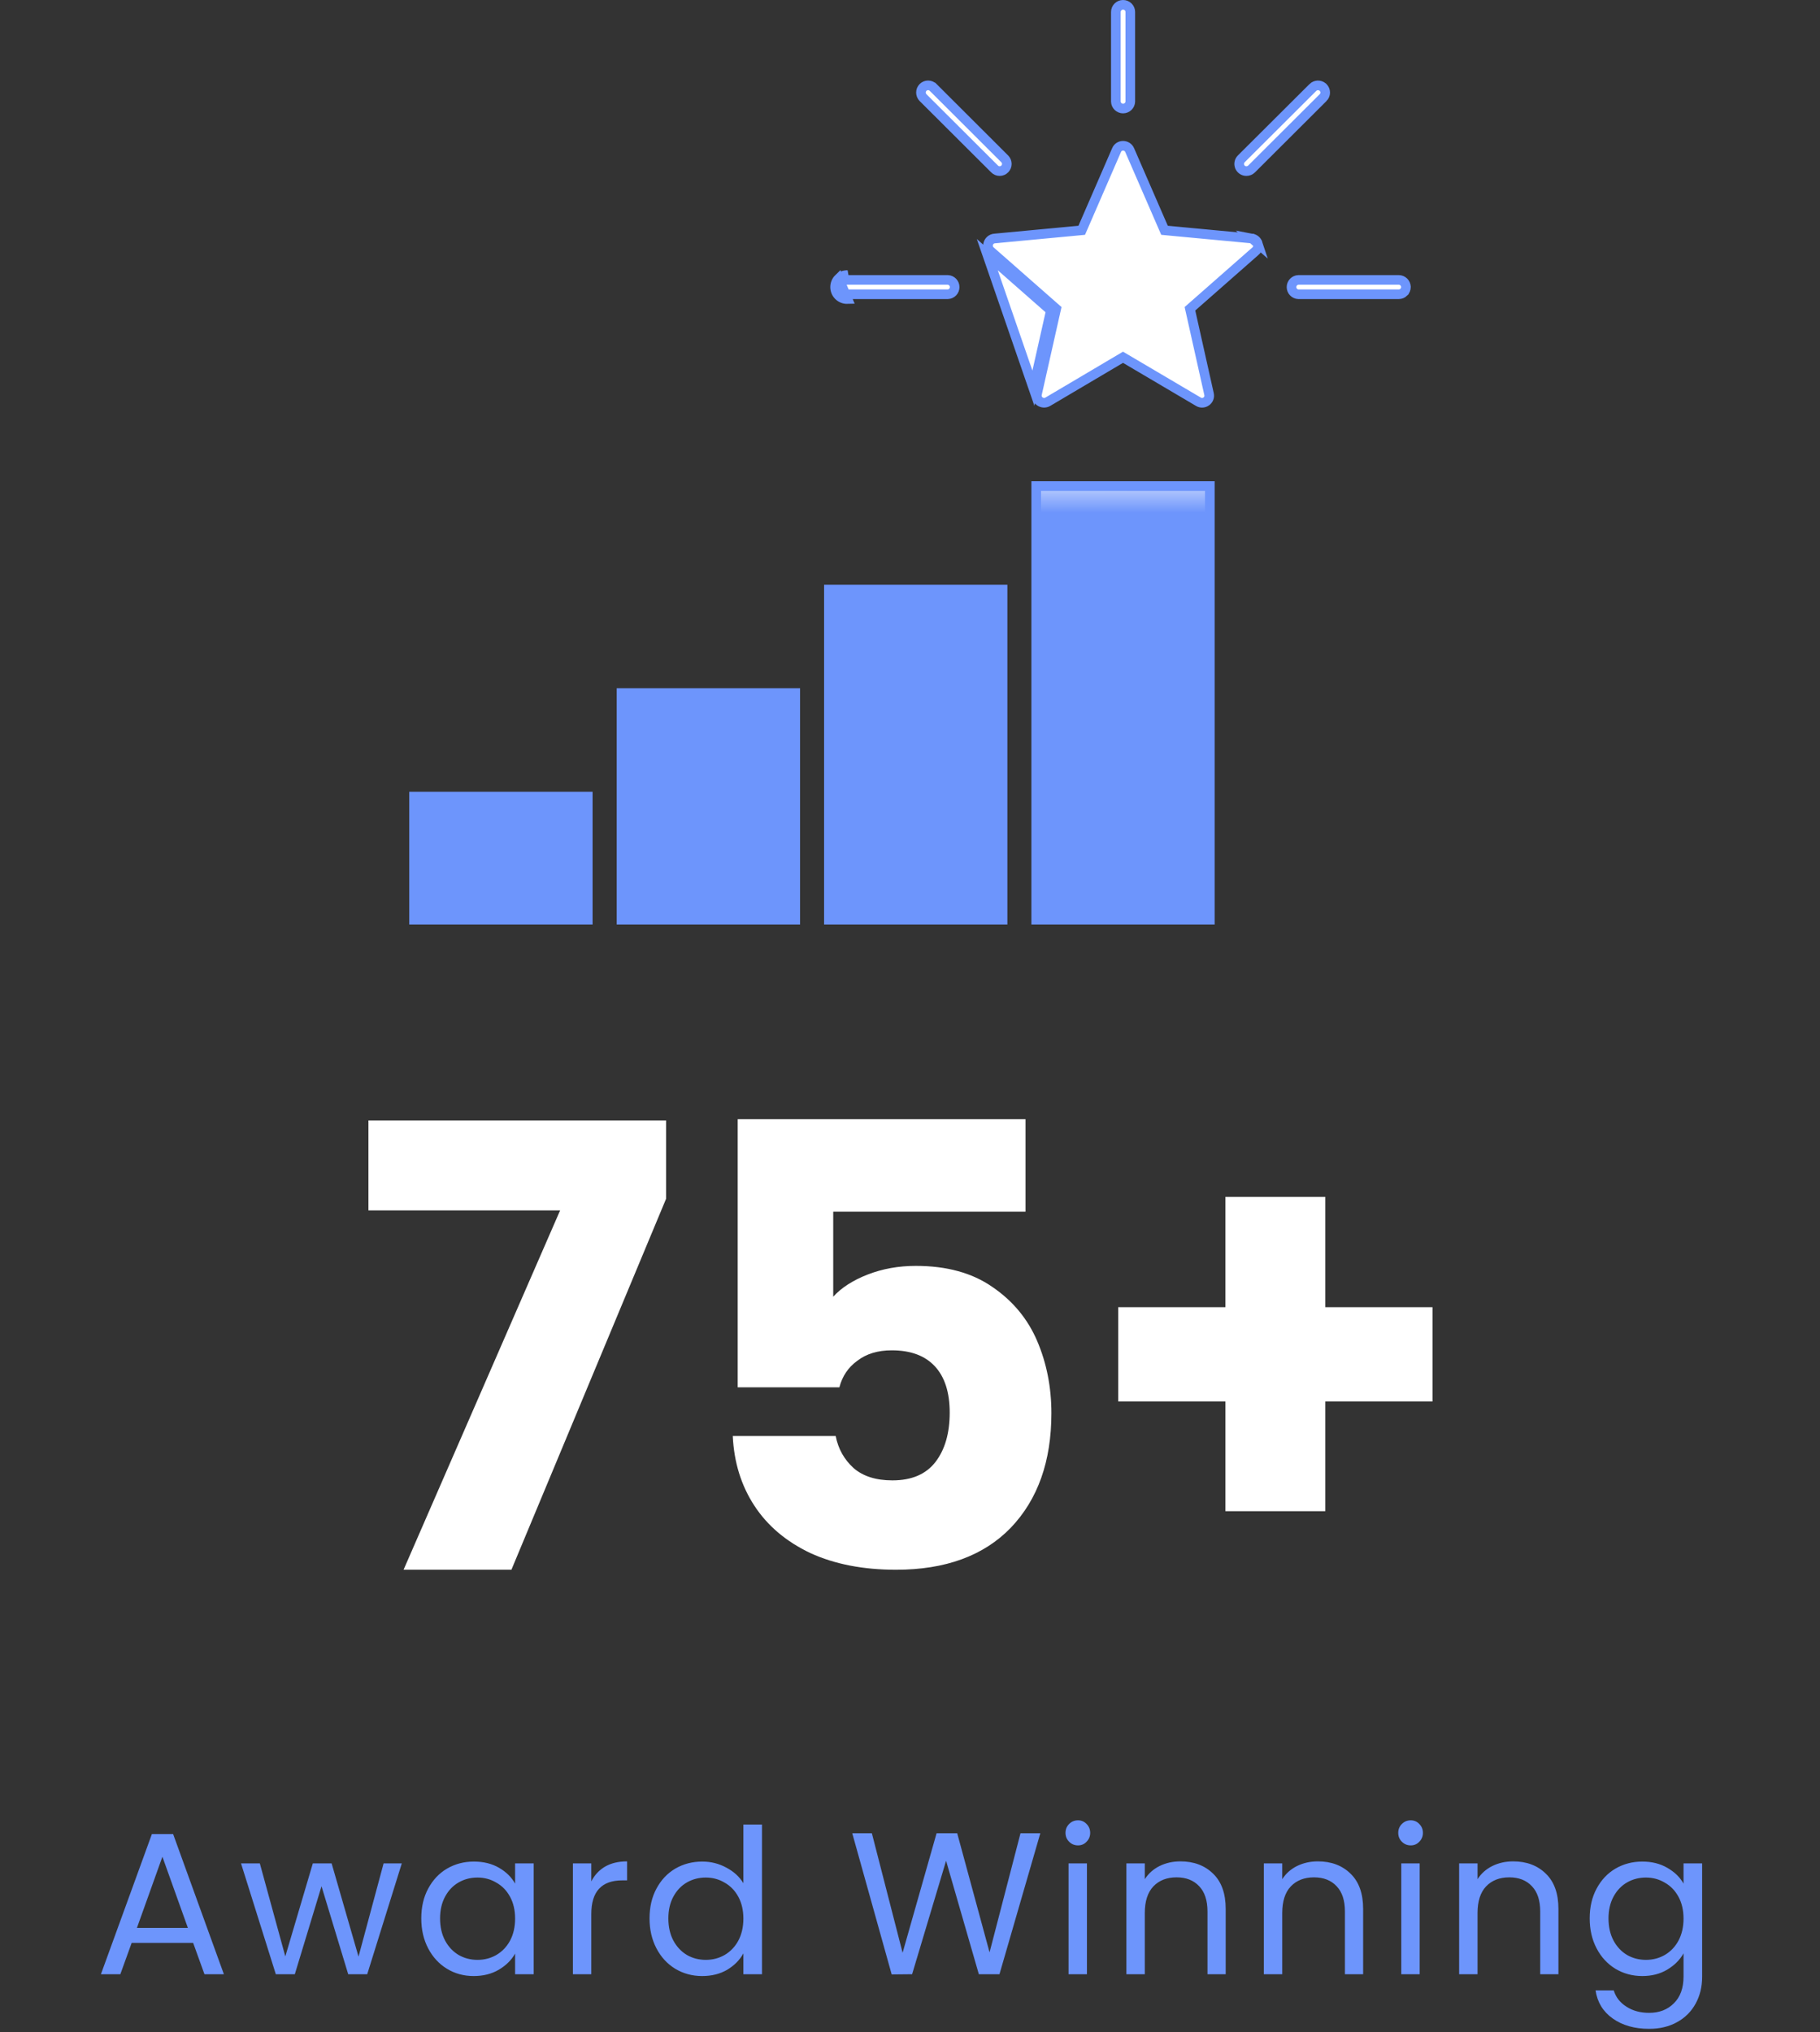 <svg width="189" height="211" viewBox="0 0 189 211" fill="none" xmlns="http://www.w3.org/2000/svg">
<rect x="0" y="0" width="189" height="211" fill="#333333" stroke="none"/>
<path d="M87.101 28.917C86.858 29.152 86.722 29.474 86.722 29.811C86.722 30.148 86.858 30.471 87.101 30.705C87.343 30.94 87.671 31.066 88.008 31.056L87.101 28.917ZM87.101 28.917C87.343 28.683 87.671 28.556 88.008 28.566L87.101 28.917ZM130.033 24.77L129.972 24.764L121.224 23.941L120.93 23.913L120.812 23.642L117.313 15.589L117.312 15.587C117.195 15.313 116.924 15.136 116.625 15.137L116.62 15.137C116.328 15.136 116.064 15.312 115.954 15.581L115.95 15.589L115.95 15.589L112.452 23.642L112.334 23.913L112.04 23.941L103.29 24.764L103.28 24.659L103.285 24.764C102.986 24.789 102.732 24.988 102.638 25.272C102.544 25.555 102.629 25.866 102.854 26.062L102.855 26.063L109.458 31.867L109.681 32.063L109.616 32.352L107.714 40.809L107.691 40.914C107.627 41.205 107.742 41.505 107.984 41.68C108.226 41.855 108.549 41.871 108.807 41.72C108.807 41.72 108.807 41.72 108.807 41.72L116.366 37.249L116.62 37.098L116.875 37.248L124.455 41.72L124.458 41.722C124.568 41.788 124.696 41.824 124.827 41.825C124.986 41.825 125.14 41.775 125.268 41.682L125.269 41.681C125.509 41.508 125.621 41.208 125.554 40.922L125.553 40.917L123.637 32.352L123.572 32.063L123.795 31.867L130.395 26.063C130.396 26.062 130.396 26.062 130.397 26.062C130.617 25.864 130.699 25.556 130.608 25.274L130.033 24.77ZM130.033 24.77C130.301 24.82 130.522 25.012 130.608 25.273L130.033 24.77ZM103.289 17.55L103.288 17.549L95.856 10.139C95.855 10.138 95.854 10.138 95.854 10.137C95.567 9.843 95.567 9.374 95.854 9.08C95.993 8.941 96.183 8.863 96.381 8.863C96.579 8.863 96.769 8.942 96.908 9.082L96.909 9.082L104.336 16.496L104.356 16.516C104.484 16.654 104.555 16.834 104.555 17.023C104.555 17.219 104.477 17.409 104.336 17.549L104.335 17.55C104.197 17.688 104.009 17.767 103.811 17.767C103.615 17.767 103.427 17.689 103.289 17.55ZM88.008 30.556H88L87.993 30.556C87.79 30.562 87.593 30.486 87.449 30.346L87.448 30.346C87.303 30.206 87.222 30.013 87.222 29.811C87.222 29.609 87.303 29.417 87.448 29.277L87.449 29.276C87.593 29.136 87.79 29.06 87.993 29.066L88 29.066H88.008H98.42C98.822 29.082 99.138 29.412 99.138 29.811C99.138 30.211 98.822 30.54 98.42 30.556H88.008ZM145.782 29.285C145.91 29.412 145.986 29.581 145.998 29.759L145.998 29.813C145.999 30.009 145.921 30.198 145.781 30.337L145.781 30.338C145.641 30.477 145.451 30.556 145.253 30.556H134.836C134.435 30.54 134.118 30.211 134.118 29.811C134.118 29.412 134.435 29.082 134.836 29.066H145.254C145.452 29.066 145.642 29.145 145.782 29.285ZM136.336 9.085C136.615 8.81 137.055 8.794 137.352 9.039L137.399 9.085C137.539 9.225 137.618 9.415 137.618 9.611C137.618 9.808 137.539 9.998 137.399 10.138L137.398 10.138L129.971 17.546C129.97 17.547 129.97 17.547 129.97 17.547C129.826 17.689 129.633 17.768 129.431 17.767L129.431 17.767C129.128 17.767 128.856 17.584 128.74 17.306L128.74 17.306C128.625 17.028 128.689 16.708 128.902 16.495L136.336 9.086C136.336 9.086 136.336 9.085 136.336 9.085ZM116.624 0.5L116.625 0.5C116.825 0.499 117.016 0.577 117.157 0.717C117.299 0.857 117.378 1.048 117.378 1.244V10.55C117.362 10.951 117.032 11.27 116.627 11.27C116.222 11.27 115.892 10.951 115.877 10.55V1.245C115.877 0.836 116.21 0.502 116.624 0.5ZM109.128 32.243L107.314 40.307L102.525 26.439L109.128 32.243ZM107.607 95.5V50.474H125.637V95.5H107.607ZM104.114 95.5H86.077L86.078 61.222H104.114V95.5ZM43 82.713H61.038V95.5H43V82.713ZM82.584 71.966V95.5H64.541V71.966H82.584Z" fill="url(#paint0_linear_78_1046)" stroke="#6D95FC"/>
<path d="M69.173 124.472L53.109 163H41.909L58.165 125.688H38.261V116.344H69.173V124.472ZM106.495 125.816H86.527V134.648C87.38 133.709 88.575 132.941 90.111 132.344C91.647 131.747 93.311 131.448 95.103 131.448C98.303 131.448 100.948 132.173 103.039 133.624C105.172 135.075 106.729 136.952 107.711 139.256C108.692 141.56 109.183 144.056 109.183 146.744C109.183 151.736 107.775 155.704 104.959 158.648C102.143 161.549 98.175 163 93.055 163C89.641 163 86.676 162.424 84.159 161.272C81.641 160.077 79.7 158.435 78.335 156.344C76.969 154.253 76.223 151.843 76.095 149.112H86.783C87.039 150.435 87.657 151.544 88.639 152.44C89.62 153.293 90.964 153.72 92.671 153.72C94.676 153.72 96.169 153.08 97.151 151.8C98.132 150.52 98.623 148.813 98.623 146.68C98.623 144.589 98.111 142.989 97.087 141.88C96.063 140.771 94.569 140.216 92.607 140.216C91.156 140.216 89.961 140.579 89.023 141.304C88.084 141.987 87.465 142.904 87.167 144.056H76.607V116.216H106.495V125.816ZM148.76 145.528H137.624V156.92H127.256V145.528H116.12V135.736H127.256V124.28H137.624V135.736H148.76V145.528Z" fill="white"/>
<path d="M20.057 201.745H13.673L12.497 205H10.481L15.773 190.447H17.978L23.249 205H21.233L20.057 201.745ZM19.511 200.191L16.865 192.799L14.219 200.191H19.511ZM41.725 193.492L38.134 205H36.16L33.388 195.865L30.616 205H28.642L25.03 193.492H26.983L29.629 203.152L32.485 193.492H34.438L37.231 203.173L39.835 193.492H41.725ZM43.748 199.204C43.748 198.028 43.986 196.999 44.462 196.117C44.938 195.221 45.589 194.528 46.414 194.038C47.255 193.548 48.185 193.303 49.208 193.303C50.215 193.303 51.09 193.52 51.833 193.954C52.575 194.388 53.127 194.934 53.492 195.592V193.492H55.423V205H53.492V202.858C53.114 203.53 52.547 204.09 51.791 204.538C51.048 204.972 50.181 205.189 49.187 205.189C48.164 205.189 47.24 204.937 46.414 204.433C45.589 203.929 44.938 203.222 44.462 202.312C43.986 201.402 43.748 200.366 43.748 199.204ZM53.492 199.225C53.492 198.357 53.316 197.601 52.967 196.957C52.617 196.313 52.141 195.823 51.538 195.487C50.95 195.137 50.3 194.962 49.586 194.962C48.871 194.962 48.221 195.13 47.633 195.466C47.044 195.802 46.575 196.292 46.225 196.936C45.876 197.58 45.7 198.336 45.7 199.204C45.7 200.086 45.876 200.856 46.225 201.514C46.575 202.158 47.044 202.655 47.633 203.005C48.221 203.341 48.871 203.509 49.586 203.509C50.3 203.509 50.95 203.341 51.538 203.005C52.141 202.655 52.617 202.158 52.967 201.514C53.316 200.856 53.492 200.093 53.492 199.225ZM61.404 195.361C61.74 194.703 62.216 194.192 62.832 193.828C63.462 193.464 64.225 193.282 65.121 193.282V195.256H64.617C62.475 195.256 61.404 196.418 61.404 198.742V205H59.493V193.492H61.404V195.361ZM67.453 199.204C67.453 198.028 67.691 196.999 68.167 196.117C68.643 195.221 69.294 194.528 70.12 194.038C70.96 193.548 71.898 193.303 72.934 193.303C73.83 193.303 74.663 193.513 75.433 193.933C76.203 194.339 76.791 194.878 77.197 195.55V189.46H79.129V205H77.197V202.837C76.819 203.523 76.259 204.09 75.517 204.538C74.775 204.972 73.907 205.189 72.913 205.189C71.891 205.189 70.96 204.937 70.12 204.433C69.294 203.929 68.643 203.222 68.167 202.312C67.691 201.402 67.453 200.366 67.453 199.204ZM77.197 199.225C77.197 198.357 77.022 197.601 76.672 196.957C76.322 196.313 75.846 195.823 75.244 195.487C74.656 195.137 74.005 194.962 73.291 194.962C72.577 194.962 71.926 195.13 71.338 195.466C70.75 195.802 70.281 196.292 69.931 196.936C69.581 197.58 69.406 198.336 69.406 199.204C69.406 200.086 69.581 200.856 69.931 201.514C70.281 202.158 70.75 202.655 71.338 203.005C71.926 203.341 72.577 203.509 73.291 203.509C74.005 203.509 74.656 203.341 75.244 203.005C75.846 202.655 76.322 202.158 76.672 201.514C77.022 200.856 77.197 200.093 77.197 199.225ZM108.033 190.363L103.791 205H101.649L98.247 193.219L94.719 205L92.598 205.021L88.503 190.363H90.54L93.732 202.774L97.26 190.363H99.402L102.762 202.732L105.975 190.363H108.033ZM111.951 191.623C111.587 191.623 111.279 191.497 111.027 191.245C110.775 190.993 110.649 190.685 110.649 190.321C110.649 189.957 110.775 189.649 111.027 189.397C111.279 189.145 111.587 189.019 111.951 189.019C112.301 189.019 112.595 189.145 112.833 189.397C113.085 189.649 113.211 189.957 113.211 190.321C113.211 190.685 113.085 190.993 112.833 191.245C112.595 191.497 112.301 191.623 111.951 191.623ZM112.875 193.492V205H110.964V193.492H112.875ZM122.579 193.282C123.979 193.282 125.113 193.709 125.981 194.563C126.849 195.403 127.283 196.621 127.283 198.217V205H125.393V198.49C125.393 197.342 125.106 196.467 124.532 195.865C123.958 195.249 123.174 194.941 122.18 194.941C121.172 194.941 120.367 195.256 119.765 195.886C119.177 196.516 118.883 197.433 118.883 198.637V205H116.972V193.492H118.883V195.13C119.261 194.542 119.772 194.087 120.416 193.765C121.074 193.443 121.795 193.282 122.579 193.282ZM136.852 193.282C138.252 193.282 139.386 193.709 140.254 194.563C141.122 195.403 141.556 196.621 141.556 198.217V205H139.666V198.49C139.666 197.342 139.379 196.467 138.805 195.865C138.231 195.249 137.447 194.941 136.453 194.941C135.445 194.941 134.64 195.256 134.038 195.886C133.45 196.516 133.156 197.433 133.156 198.637V205H131.245V193.492H133.156V195.13C133.534 194.542 134.045 194.087 134.689 193.765C135.347 193.443 136.068 193.282 136.852 193.282ZM146.504 191.623C146.14 191.623 145.832 191.497 145.58 191.245C145.328 190.993 145.202 190.685 145.202 190.321C145.202 189.957 145.328 189.649 145.58 189.397C145.832 189.145 146.14 189.019 146.504 189.019C146.854 189.019 147.148 189.145 147.386 189.397C147.638 189.649 147.764 189.957 147.764 190.321C147.764 190.685 147.638 190.993 147.386 191.245C147.148 191.497 146.854 191.623 146.504 191.623ZM147.428 193.492V205H145.517V193.492H147.428ZM157.132 193.282C158.532 193.282 159.666 193.709 160.534 194.563C161.402 195.403 161.836 196.621 161.836 198.217V205H159.946V198.49C159.946 197.342 159.659 196.467 159.085 195.865C158.511 195.249 157.727 194.941 156.733 194.941C155.725 194.941 154.92 195.256 154.318 195.886C153.73 196.516 153.436 197.433 153.436 198.637V205H151.525V193.492H153.436V195.13C153.814 194.542 154.325 194.087 154.969 193.765C155.627 193.443 156.348 193.282 157.132 193.282ZM170.544 193.303C171.538 193.303 172.406 193.52 173.148 193.954C173.904 194.388 174.464 194.934 174.828 195.592V193.492H176.76V205.252C176.76 206.302 176.536 207.233 176.088 208.045C175.64 208.871 174.996 209.515 174.156 209.977C173.33 210.439 172.364 210.67 171.258 210.67C169.746 210.67 168.486 210.313 167.478 209.599C166.47 208.885 165.875 207.912 165.693 206.68H167.583C167.793 207.38 168.227 207.94 168.885 208.36C169.543 208.794 170.334 209.011 171.258 209.011C172.308 209.011 173.162 208.682 173.82 208.024C174.492 207.366 174.828 206.442 174.828 205.252V202.837C174.45 203.509 173.89 204.069 173.148 204.517C172.406 204.965 171.538 205.189 170.544 205.189C169.522 205.189 168.591 204.937 167.751 204.433C166.925 203.929 166.274 203.222 165.798 202.312C165.322 201.402 165.084 200.366 165.084 199.204C165.084 198.028 165.322 196.999 165.798 196.117C166.274 195.221 166.925 194.528 167.751 194.038C168.591 193.548 169.522 193.303 170.544 193.303ZM174.828 199.225C174.828 198.357 174.653 197.601 174.303 196.957C173.953 196.313 173.477 195.823 172.875 195.487C172.287 195.137 171.636 194.962 170.922 194.962C170.208 194.962 169.557 195.13 168.969 195.466C168.381 195.802 167.912 196.292 167.562 196.936C167.212 197.58 167.037 198.336 167.037 199.204C167.037 200.086 167.212 200.856 167.562 201.514C167.912 202.158 168.381 202.655 168.969 203.005C169.557 203.341 170.208 203.509 170.922 203.509C171.636 203.509 172.287 203.341 172.875 203.005C173.477 202.655 173.953 202.158 174.303 201.514C174.653 200.856 174.828 200.093 174.828 199.225Z" fill="#6D95FC"/>
<defs>
<linearGradient id="paint0_linear_78_1046" x1="114" y1="62.5" x2="113.984" y2="48" gradientUnits="userSpaceOnUse">
<stop offset="0.638" stop-color="#6D95FC"/>
<stop offset="1" stop-color="white"/>
</linearGradient>
</defs>
</svg>

